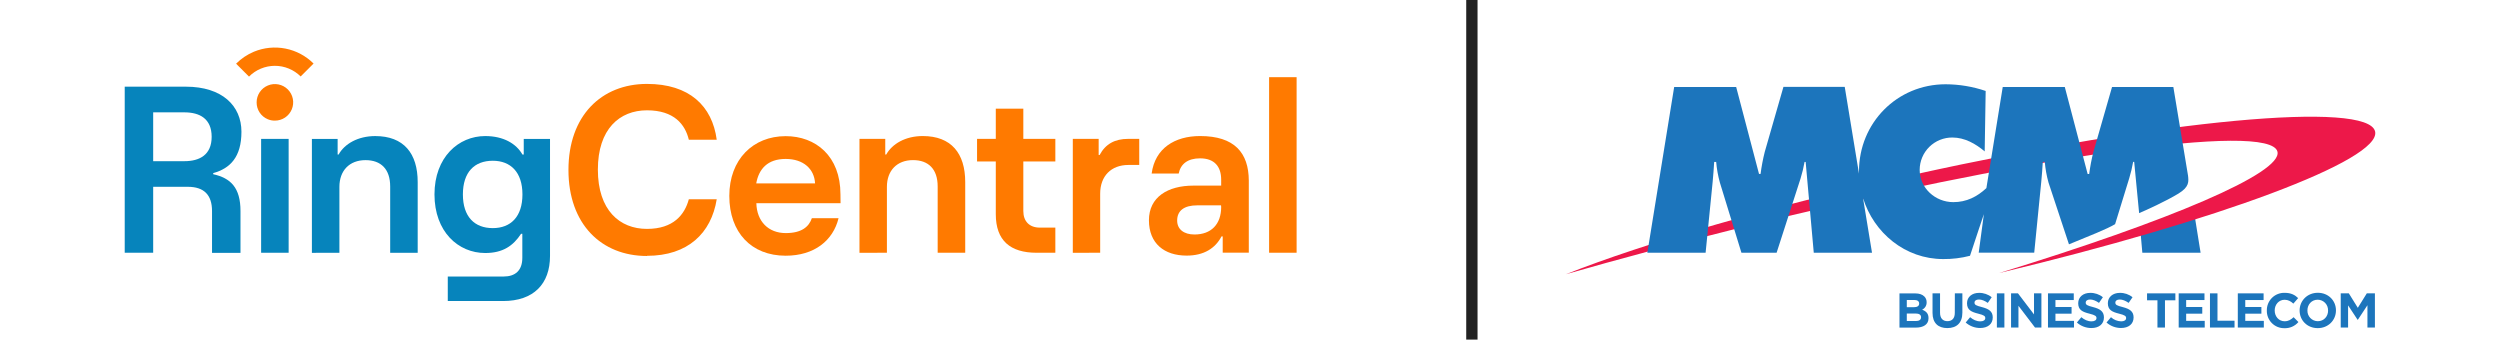<svg width="265" height="36" viewBox="0 0 1988 300" fill="none" xmlns="http://www.w3.org/2000/svg">
<path fill-rule="evenodd" clip-rule="evenodd" d="M1185 300V0H1195V300H1185Z" fill="#222222"/>
<path d="M1035.17 68.18H1010.87V223.25H1035.17V68.18Z" fill="#FF7A00"/>
<path fill-rule="evenodd" clip-rule="evenodd" d="M949.89 120.172C927.461 120.172 910.065 131.058 907.128 153.281H931.015C932.699 144.901 938.881 139.869 949.89 139.869C962.665 139.869 968.54 147.201 968.54 158.724V163.961H944.016C921.423 163.961 904.725 174.025 904.725 194.564C904.725 215.103 918.342 225.784 938.039 225.784C953.341 225.784 963.405 219.273 968.848 208.798H969.895V223.175H992.94V159.504C992.837 134.939 980.267 120.172 949.89 120.172ZM944.961 207.134C935.533 207.134 929.659 202.513 929.659 194.811C929.659 186 935.944 181.399 947.261 181.399H968.416L968.54 182.857C968.54 198.097 959.728 207.134 944.961 207.134Z" fill="#FF7A00"/>
<path fill-rule="evenodd" clip-rule="evenodd" d="M861.654 223.252V171.082C861.654 155.575 871.307 145.717 886.588 145.717H896.16V122.672H886.301C874.778 122.672 866.399 127.067 861.161 136.926H860.319V122.672H837.479V223.313L861.654 223.252Z" fill="#FF7A00"/>
<path fill-rule="evenodd" clip-rule="evenodd" d="M822.053 201.066V223.269H805.498C782.227 223.269 769.452 212.486 769.452 189.215V142.653H752.897V122.689H769.452V95.988H793.77V122.689H822.053V142.653H793.77V186.401C793.77 195.623 799.213 201.066 808.435 201.066H822.053Z" fill="#FF7A00"/>
<path fill-rule="evenodd" clip-rule="evenodd" d="M673.27 223.257V165.009C673.27 150.755 682.082 141.43 696.315 141.43C709.933 141.43 718.107 149.296 718.107 164.701V223.257H742.446V160.819C742.446 135.453 730.122 120.172 704.942 120.172C689.619 120.172 677.912 127.073 672.675 136.5H671.812V122.678H649.034V223.319L673.27 223.257Z" fill="#FF7A00"/>
<path fill-rule="evenodd" clip-rule="evenodd" d="M583.925 205.893C568.623 205.893 558.353 195.624 557.943 179.48H632.335L632.233 171.613C632.233 137.888 610.441 120.266 583.822 120.266C555.067 120.266 534.056 140.805 534.056 173.072C534.056 205.339 553.547 225.878 583.822 225.878C609.167 225.878 625.722 212.466 630.548 192.769H606.969C604.361 200.327 597.953 205.893 583.925 205.893ZM583.822 140.394C599.74 140.394 609.167 149.411 609.804 161.981H557.84C560.14 149.205 567.884 140.394 583.822 140.394Z" fill="#FF7A00"/>
<path fill-rule="evenodd" clip-rule="evenodd" d="M461.326 225.974C497.578 225.974 518.117 205.867 522.943 176.003H498.297C494.641 189.62 484.72 202.19 461.326 202.19C437.234 202.19 417.948 185.759 417.948 149.795C417.948 113.831 437.234 97.441 461.326 97.441C485.419 97.441 495.072 110.011 498.297 123.423H522.943C518.959 93.559 498.728 74.129 461.326 74.129C421.09 74.129 391.966 102.206 391.966 150.123C391.966 198.041 421.09 226.118 461.326 226.118V225.974Z" fill="#FF7A00"/>
<path fill-rule="evenodd" clip-rule="evenodd" d="M352.473 122.712V136.514H351.322C345.88 126.881 334.563 120.186 318.46 120.186C294.881 120.186 273.623 138.835 273.623 171.739C273.623 204.642 294.573 223.497 318.46 223.497C333.967 223.497 343.107 217.192 350.111 206.511H351.22V227.708C351.22 239.025 344.935 244.262 334.665 244.262H285.371V265.91H334.193C361.222 265.91 375.682 250.814 375.682 226.085V122.712H352.473ZM325.135 201.5C308.991 201.5 298.722 191.456 298.722 171.759C298.722 152.062 308.889 141.998 325.135 141.998C340.847 141.998 351.322 152.042 351.322 171.759C351.322 191.477 340.95 201.5 325.135 201.5Z" fill="#0684BC"/>
<path fill-rule="evenodd" clip-rule="evenodd" d="M189.638 223.283V165.034C189.638 150.78 198.449 141.455 212.703 141.455C226.32 141.455 234.495 149.322 234.495 164.726V223.283H258.793V160.844C258.793 135.478 246.469 120.197 221.288 120.197C205.987 120.197 194.156 127.098 188.919 136.526H188.077V122.703H165.34V223.345L189.638 223.283Z" fill="#0684BC"/>
<path d="M144.796 122.688H120.498V223.267H144.796V122.688Z" fill="#0684BC"/>
<path fill-rule="evenodd" clip-rule="evenodd" d="M78.172 153.896V152.91C93.042 148.802 103.106 138.82 103.106 116.392C103.106 93.347 85.915 76.566 54.059 76.566H0V223.257H25.14V165.008H55.743C69.997 165.008 77.124 172.135 77.124 186.389V223.359H102.264V186.389C102.264 165.644 93.453 157.264 78.172 153.896ZM52.703 142.374H25.14V99.242H52.703C66.321 99.242 76.796 104.91 76.796 120.828C76.796 136.746 66.218 142.374 52.703 142.374Z" fill="#0684BC"/>
<path fill-rule="evenodd" clip-rule="evenodd" d="M132.643 106.555C135.838 106.559 138.962 105.615 141.62 103.843C144.278 102.071 146.35 99.549 147.575 96.599C148.799 93.648 149.121 90.4 148.498 87.267C147.876 84.133 146.338 81.255 144.079 78.996C141.82 76.737 138.942 75.199 135.808 74.577C132.675 73.954 129.427 74.276 126.476 75.5C123.526 76.725 121.005 78.797 119.232 81.455C117.46 84.113 116.516 87.237 116.52 90.432C116.493 93.63 117.425 96.762 119.198 99.424C120.97 102.086 123.5 104.155 126.461 105.364C128.419 106.178 130.523 106.583 132.643 106.555Z" fill="#FF7A00"/>
<path fill-rule="evenodd" clip-rule="evenodd" d="M114.115 45.684C108.229 48.148 102.884 51.742 98.382 56.262L109.781 67.661C112.769 64.656 116.32 62.269 120.231 60.636C124.142 59.004 128.336 58.158 132.574 58.146C136.812 58.135 141.011 58.958 144.931 60.57C148.851 62.181 152.414 64.549 155.419 67.538L166.818 56.139C160.049 49.384 151.431 44.785 142.051 42.925C132.671 41.064 122.95 42.025 114.115 45.684Z" fill="#FF7A00"/>
<path d="M1782.23 223.242H1833.69L1828.83 192.971C1813.63 197.711 1797.57 202.503 1780.81 207.274L1782.23 223.242Z" fill="#1C75BC"/>
<path d="M1987.86 116.236C1982 88.806 1800.03 105.714 1581.42 154.037C1454.38 182.101 1342.93 214.579 1273 242.255C1319.02 229.076 1368.44 215.815 1420 202.932C1679.5 138.089 1895.12 107.215 1901.58 133.982C1906.13 152.811 1805.94 195.147 1655.77 241.182C1848.51 195.106 1993.23 141.358 1987.86 116.236Z" fill="#ED1849"/>
<path d="M1822.53 154.75L1809.62 76.83H1755.47L1738.97 134.307C1737.35 140.699 1736.12 147.181 1735.28 153.718H1733.93L1713.73 76.83H1658.92L1644.47 166.172C1636.23 173.834 1626.89 178.554 1615.25 178.554C1599.32 178.554 1585.54 166.141 1585.54 150.02C1585.55 146.243 1586.32 142.507 1587.78 139.025C1589.24 135.544 1591.38 132.386 1594.07 129.734C1596.76 127.082 1599.95 124.986 1603.45 123.569C1606.95 122.152 1610.69 121.44 1614.47 121.475C1625.25 121.475 1634.9 126.921 1642.97 133.735L1643.84 80.344C1632.44 76.475 1620.48 74.481 1608.44 74.439C1565.53 74.439 1531.94 108.613 1531.94 151.338C1531.94 152.012 1531.94 152.686 1531.94 153.381L1519.35 76.759H1465.2L1448.68 134.235C1447.07 140.627 1445.84 147.109 1445 153.646H1443.63L1423.45 76.83H1368.69L1344.99 223.25H1396.45L1402.67 160.726C1403.25 154.893 1403.64 148.875 1404.03 143.052H1405.78C1406.31 149.224 1407.41 155.332 1409.07 161.298L1428.1 223.25H1459.17L1480.34 157.621C1481.81 152.841 1482.99 147.976 1483.86 143.052H1484.83L1491.99 223.24H1543.44L1535.51 174.968C1545.04 205.729 1572.72 228.838 1606.31 228.838C1614.3 228.922 1622.26 227.95 1630 225.947C1635.55 208.998 1642.26 189.169 1642.26 189.169L1637.69 223.199H1686.73L1692.94 160.675C1693.52 154.852 1693.96 148.824 1694.3 143.001H1696.05C1696.58 149.176 1697.68 155.287 1699.35 161.258L1717.42 215.823C1736.18 208.058 1750.57 202.542 1758.17 198.006L1770.62 157.569C1772.08 152.79 1773.25 147.925 1774.11 143.001H1775.03L1779.39 188.259C1785.72 185.603 1802.89 177.828 1814.13 170.994C1823.86 165.048 1823.21 160.44 1822.55 154.709" fill="#1C75BC"/>
<path d="M1587.71 273.564C1588.94 272.978 1589.96 272.051 1590.67 270.894C1591.37 269.737 1591.73 268.401 1591.69 267.046V266.965C1591.71 266.019 1591.55 265.078 1591.19 264.199C1590.84 263.321 1590.32 262.523 1589.64 261.856C1587.92 260.13 1585.2 259.18 1581.75 259.18H1567.7V289.389H1582.06C1588.88 289.389 1593.36 286.631 1593.36 281.104V281.022C1593.36 276.905 1591.21 274.882 1587.71 273.564ZM1574.17 264.972H1580.73C1583.53 264.972 1585.09 266.096 1585.09 268.088V268.17C1585.09 270.418 1583.23 271.368 1580.3 271.368H1574.17V264.972ZM1586.77 280.297C1586.77 282.544 1585 283.576 1582.06 283.576H1574.17V276.925H1581.85C1585.26 276.925 1586.77 278.182 1586.77 280.205V280.297Z" fill="#1C75BC"/>
<path d="M1616.57 276.437C1616.57 281.229 1614.11 283.691 1610.06 283.691C1606 283.691 1603.54 281.147 1603.54 276.223V259.131H1596.9V276.396C1596.9 285.285 1601.85 289.81 1609.97 289.81C1618.1 289.81 1623.26 285.325 1623.26 276.182V259.131H1616.62L1616.57 276.437Z" fill="#1C75BC"/>
<path d="M1640.49 271.258C1635.27 269.92 1633.97 269.276 1633.97 267.284V267.202C1633.97 265.731 1635.31 264.566 1637.86 264.566C1640.42 264.566 1643.04 265.69 1645.71 267.549L1649.16 262.543C1645.98 259.988 1642.01 258.629 1637.93 258.702C1631.8 258.702 1627.36 262.329 1627.36 267.805V267.897C1627.36 273.894 1631.29 275.579 1637.36 277.091C1642.47 278.379 1643.49 279.247 1643.49 280.933V281.014C1643.49 282.782 1641.85 283.865 1639.13 283.865C1635.68 283.865 1632.83 282.445 1630.11 280.197L1626.19 284.897C1629.72 288.026 1634.28 289.746 1639 289.729C1645.52 289.729 1650.09 286.368 1650.09 280.371V280.289C1650.07 275.058 1646.62 272.852 1640.49 271.258Z" fill="#1C75BC"/>
<path d="M1660.38 259.131H1653.74V289.33H1660.38V259.131Z" fill="#1C75BC"/>
<path d="M1686.54 277.725L1672.38 259.131H1666.26V289.33H1672.8V270.134L1687.43 289.33H1693.08V259.131H1686.54V277.725Z" fill="#1C75BC"/>
<path d="M1705.48 277.081H1719.72V271.176H1705.48V265.036H1721.66V259.131H1698.88V289.33H1721.87V283.425H1705.48V277.081Z" fill="#1C75BC"/>
<path d="M1738.72 271.258C1733.49 269.92 1732.2 269.276 1732.2 267.284V267.202C1732.2 265.731 1733.54 264.566 1736.08 264.566C1738.63 264.566 1741.26 265.69 1743.94 267.549L1747.38 262.543C1744.2 259.987 1740.23 258.627 1736.15 258.702C1730.02 258.702 1725.58 262.329 1725.58 267.805V267.897C1725.58 273.894 1729.51 275.579 1735.59 277.091C1740.64 278.379 1741.72 279.247 1741.72 280.933V281.015C1741.72 282.782 1740.08 283.865 1737.36 283.865C1733.91 283.865 1731.06 282.445 1728.34 280.197L1724.42 284.897C1727.94 288.044 1732.5 289.779 1737.23 289.77C1743.75 289.77 1748.31 286.409 1748.31 280.412V280.33C1748.29 275.058 1744.85 272.852 1738.72 271.258Z" fill="#1C75BC"/>
<path d="M1764.91 271.258C1759.67 269.919 1758.38 269.276 1758.38 267.284V267.202C1758.38 265.731 1759.72 264.566 1762.27 264.566C1764.82 264.566 1767.45 265.69 1770.13 267.549L1773.57 262.543C1770.39 259.99 1766.41 258.631 1762.33 258.702C1756.2 258.702 1751.77 262.329 1751.77 267.805V267.897C1751.77 273.894 1755.69 275.579 1761.77 277.091C1766.88 278.378 1767.9 279.247 1767.9 280.933V281.014C1767.9 282.782 1766.26 283.865 1763.54 283.865C1760.19 283.777 1756.98 282.473 1754.53 280.197L1750.59 284.896C1754.13 288.027 1758.69 289.747 1763.41 289.729C1769.92 289.729 1774.5 286.368 1774.5 280.371V280.289C1774.48 275.058 1771.02 272.851 1764.91 271.258Z" fill="#1C75BC"/>
<path d="M1786.39 265.261H1795.58V289.33H1802.22V265.261H1811.41V259.131H1786.39V265.261Z" fill="#1C75BC"/>
<path d="M1820.94 277.081H1835.17V271.176H1820.94V265.036H1837.12V259.131H1814.34V289.33H1837.34V283.425H1820.94V277.081Z" fill="#1C75BC"/>
<path d="M1848.61 259.131H1841.97V289.33H1863.67V283.303H1848.61V259.131Z" fill="#1C75BC"/>
<path d="M1873.15 277.081H1887.39V271.176H1873.15V265.036H1889.34V259.131H1866.56V289.33H1889.54V283.425H1873.15V277.081Z" fill="#1C75BC"/>
<path d="M1907.9 283.782C1902.72 283.782 1899.15 279.46 1899.15 274.291V274.199C1899.15 269.019 1902.81 264.789 1907.9 264.789C1910.97 264.789 1913.3 266.087 1915.63 268.202L1919.86 263.329C1917.06 260.57 1913.64 258.67 1907.94 258.67C1905.87 258.613 1903.81 258.977 1901.88 259.74C1899.95 260.503 1898.2 261.65 1896.73 263.11C1895.26 264.571 1894.1 266.314 1893.32 268.236C1892.54 270.158 1892.16 272.218 1892.2 274.291V274.372C1892.16 276.419 1892.53 278.452 1893.3 280.351C1894.06 282.25 1895.2 283.975 1896.65 285.424C1898.09 286.874 1899.82 288.017 1901.71 288.786C1903.61 289.555 1905.64 289.934 1907.69 289.901C1910.03 289.999 1912.37 289.56 1914.52 288.618C1916.67 287.677 1918.58 286.256 1920.1 284.466L1915.87 280.196C1913.47 282.351 1911.36 283.782 1907.9 283.782Z" fill="#1C75BC"/>
<path d="M1937.25 258.619C1927.94 258.619 1921.16 265.648 1921.16 274.24V274.322C1921.16 282.914 1927.84 289.85 1937.17 289.85C1946.5 289.85 1953.26 282.822 1953.26 274.24V274.148C1953.26 265.556 1946.58 258.619 1937.25 258.619ZM1946.32 274.322C1946.32 279.501 1942.61 283.731 1937.25 283.731C1936.02 283.731 1934.8 283.484 1933.67 283.004C1932.53 282.523 1931.5 281.819 1930.65 280.934C1929.79 280.048 1929.12 279 1928.67 277.85C1928.23 276.7 1928.02 275.472 1928.06 274.24V274.148C1928.06 268.968 1931.78 264.739 1937.13 264.739C1938.36 264.745 1939.58 264.997 1940.71 265.482C1941.84 265.966 1942.86 266.672 1943.71 267.558C1944.56 268.443 1945.23 269.491 1945.67 270.639C1946.11 271.787 1946.32 273.011 1946.27 274.24L1946.32 274.322Z" fill="#1C75BC"/>
<path d="M1972.57 271.901L1964.63 259.131H1957.47V289.33H1963.98V269.746L1972.4 282.516H1972.57L1981.07 269.613V289.33H1987.67V259.131H1980.51L1972.57 271.901Z" fill="#1C75BC"/>
</svg>
